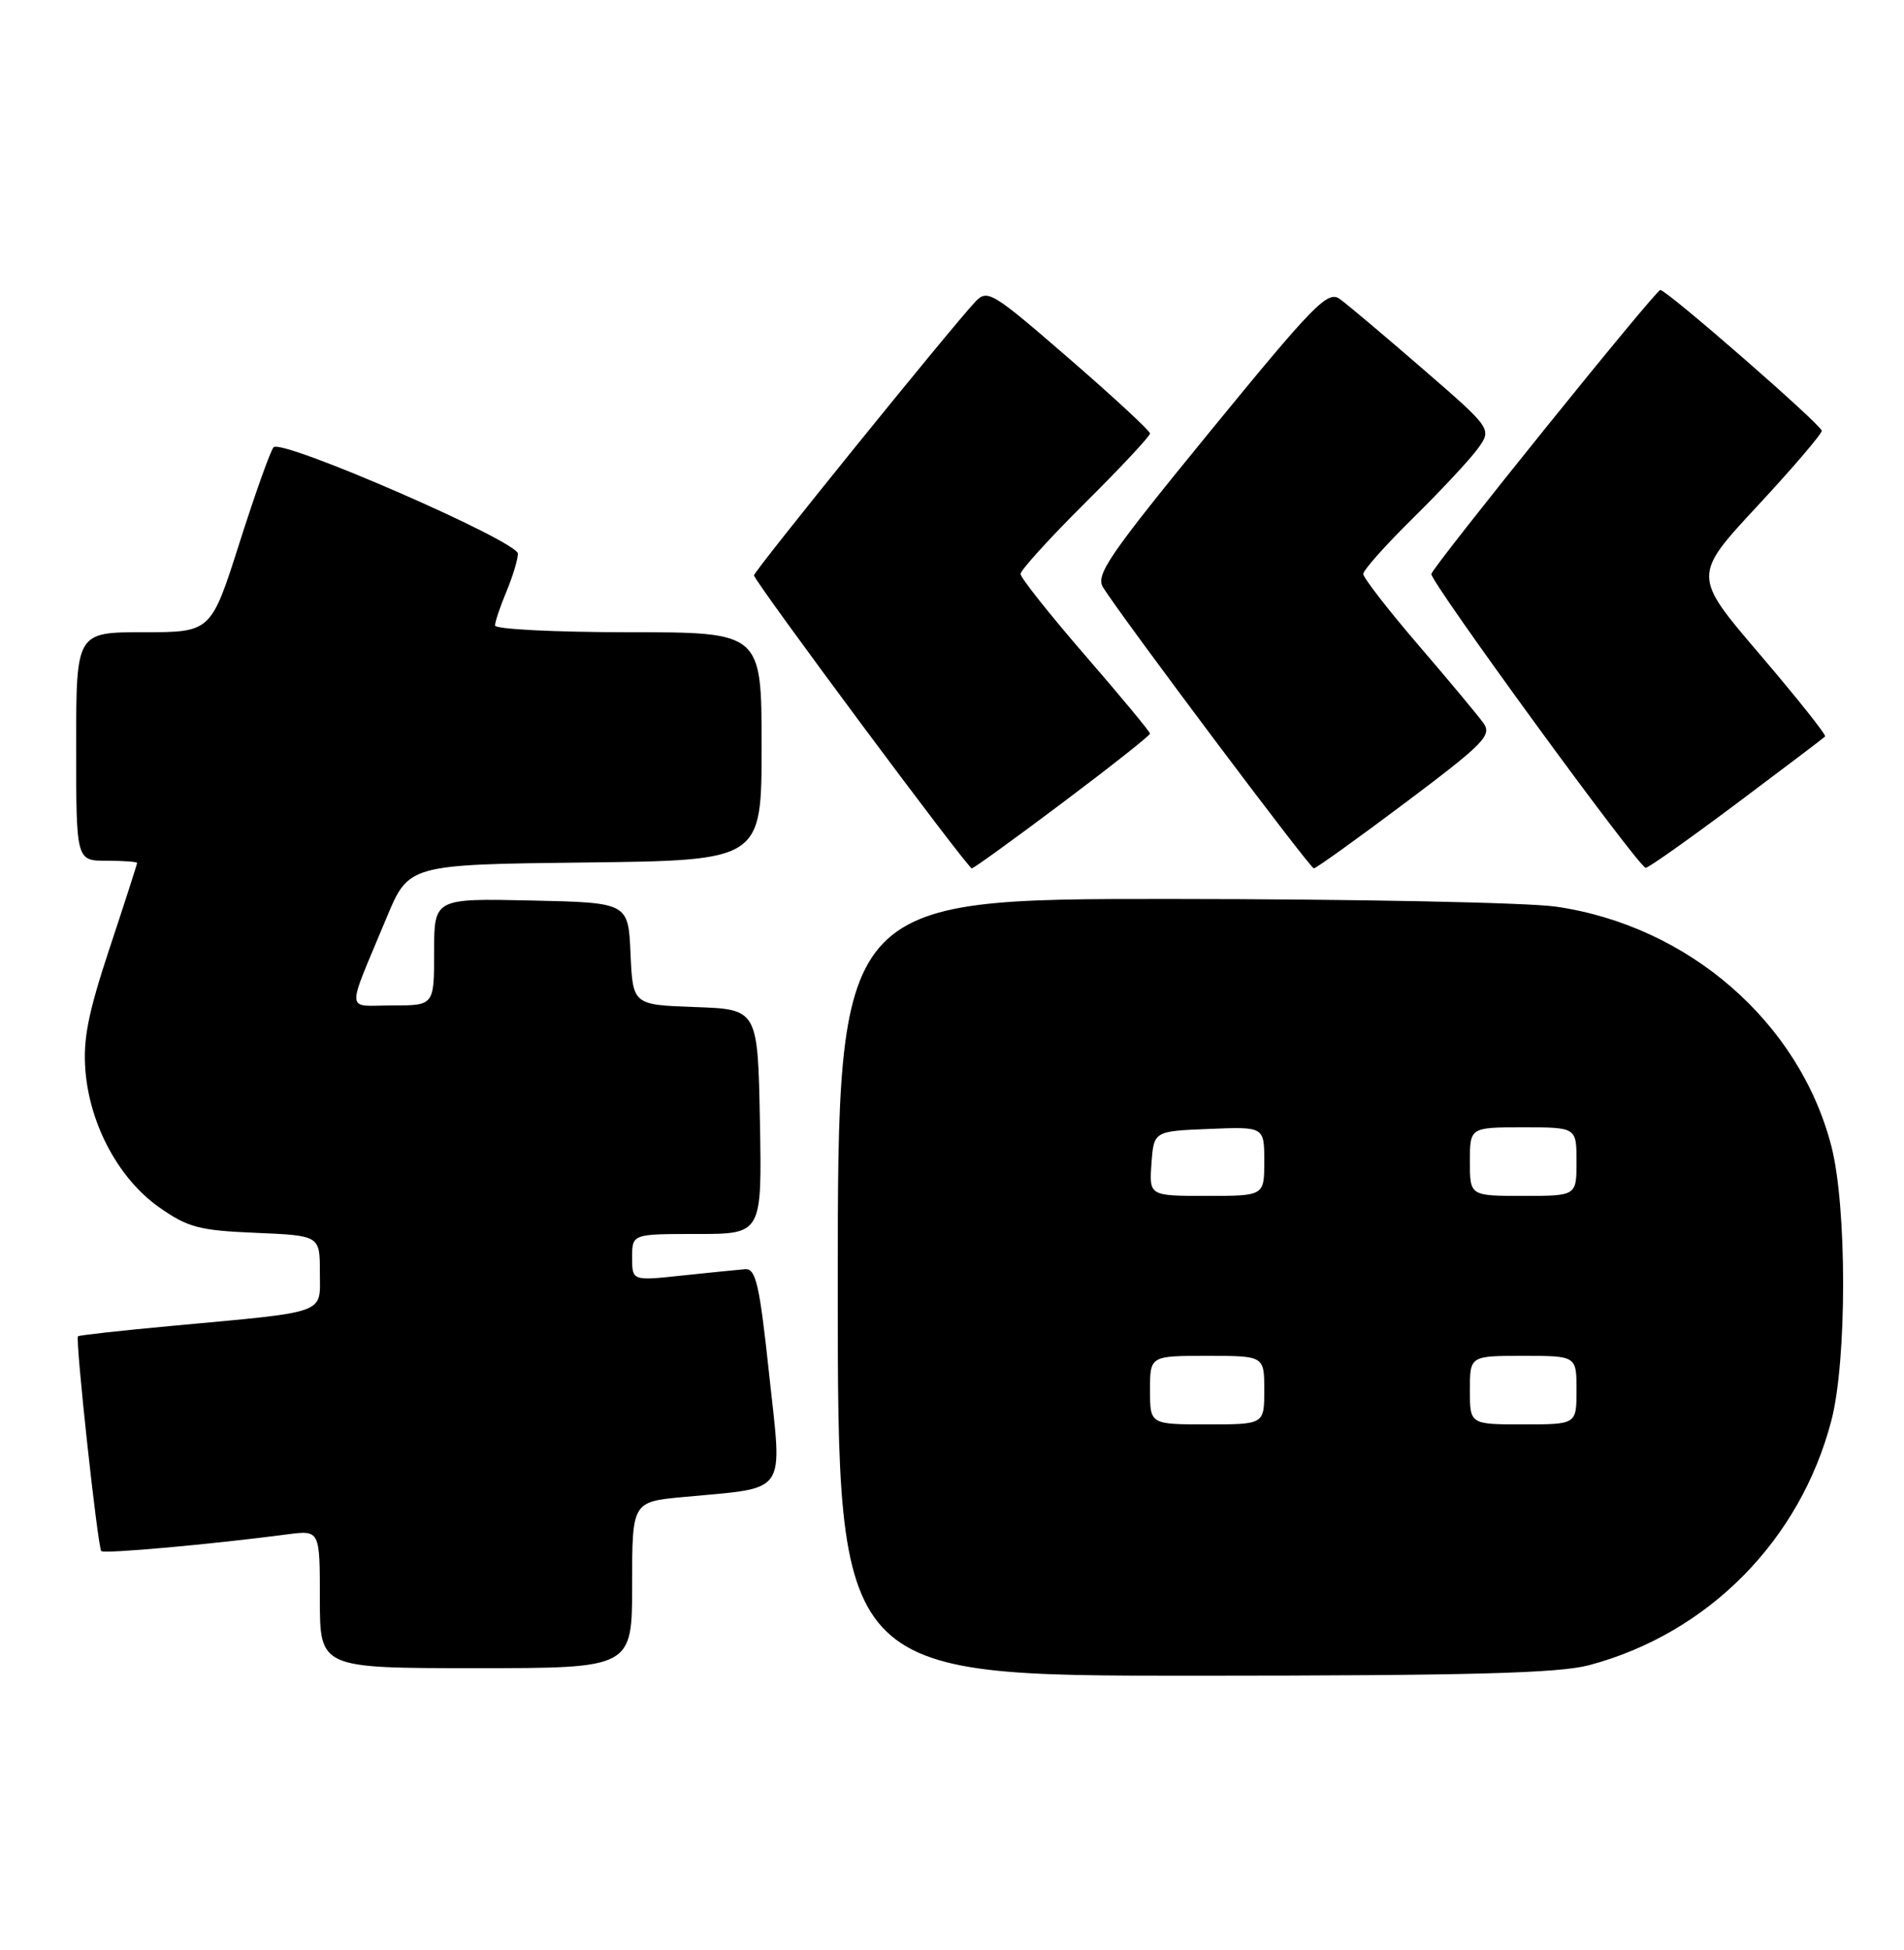 <?xml version="1.0" encoding="UTF-8" standalone="no"?>
<!DOCTYPE svg PUBLIC "-//W3C//DTD SVG 1.1//EN" "http://www.w3.org/Graphics/SVG/1.1/DTD/svg11.dtd" >
<svg xmlns="http://www.w3.org/2000/svg" xmlns:xlink="http://www.w3.org/1999/xlink" version="1.1" viewBox="0 0 250 256">
 <g >
 <path fill="currentColor"
d=" M 208.65 218.61 C 224.27 214.45 236.36 202.23 240.47 186.47 C 242.52 178.58 242.52 158.42 240.46 150.46 C 236.25 134.20 221.70 121.54 204.32 119.03 C 200.57 118.48 177.81 118.03 153.75 118.02 C 110.00 118.00 110.00 118.00 110.00 169.00 C 110.00 220.00 110.00 220.00 156.75 219.99 C 193.15 219.98 204.64 219.67 208.65 218.61 Z  M 83.00 208.08 C 83.00 197.16 83.00 197.16 89.75 196.53 C 103.60 195.23 102.72 196.48 101.00 180.50 C 99.73 168.62 99.25 166.52 97.84 166.62 C 96.93 166.69 93.22 167.07 89.59 167.45 C 83.00 168.16 83.00 168.16 83.00 165.08 C 83.00 162.00 83.00 162.00 91.53 162.00 C 100.05 162.00 100.05 162.00 99.78 147.25 C 99.50 132.50 99.50 132.50 91.29 132.21 C 83.09 131.92 83.09 131.92 82.79 125.21 C 82.50 118.50 82.50 118.50 69.75 118.22 C 57.00 117.94 57.00 117.94 57.00 124.97 C 57.00 132.00 57.00 132.00 51.52 132.00 C 45.29 132.00 45.38 133.41 50.75 120.50 C 53.66 113.50 53.66 113.50 76.83 113.23 C 100.00 112.96 100.00 112.96 100.00 97.98 C 100.00 83.00 100.00 83.00 82.50 83.00 C 72.88 83.00 65.00 82.60 65.00 82.12 C 65.00 81.64 65.67 79.63 66.50 77.65 C 67.32 75.68 68.00 73.45 68.00 72.69 C 68.00 71.06 37.02 57.56 35.92 58.72 C 35.52 59.15 33.51 64.79 31.45 71.25 C 27.71 83.00 27.71 83.00 18.85 83.00 C 10.00 83.00 10.00 83.00 10.00 98.00 C 10.00 113.00 10.00 113.00 14.00 113.00 C 16.20 113.00 18.00 113.13 18.00 113.29 C 18.00 113.45 16.38 118.49 14.39 124.48 C 11.55 133.07 10.88 136.48 11.22 140.61 C 11.81 147.73 15.63 154.79 20.89 158.49 C 24.67 161.15 26.15 161.54 33.59 161.85 C 42.00 162.21 42.00 162.21 42.00 167.01 C 42.00 172.61 43.32 172.14 22.50 174.07 C 15.90 174.68 10.39 175.29 10.24 175.43 C 9.86 175.80 12.83 203.16 13.30 203.63 C 13.68 204.01 27.80 202.74 37.75 201.43 C 42.00 200.88 42.00 200.88 42.00 209.94 C 42.00 219.00 42.00 219.00 62.50 219.00 C 83.00 219.00 83.00 219.00 83.00 208.08 Z  M 139.52 105.38 C 145.83 100.64 151.00 96.56 151.00 96.31 C 151.00 96.07 147.18 91.46 142.50 86.06 C 137.82 80.66 134.00 75.84 134.00 75.35 C 134.00 74.86 137.82 70.65 142.50 66.00 C 147.18 61.35 151.00 57.26 151.00 56.91 C 151.00 56.56 146.21 52.13 140.36 47.06 C 130.15 38.22 129.64 37.92 128.01 39.67 C 124.62 43.32 99.00 74.98 99.00 75.53 C 99.00 76.28 127.05 114.00 127.60 114.00 C 127.85 114.00 133.21 110.12 139.52 105.38 Z  M 184.55 105.36 C 194.88 97.60 195.92 96.53 194.78 94.93 C 194.07 93.94 190.24 89.34 186.25 84.70 C 182.26 80.05 179.00 75.85 179.00 75.35 C 179.00 74.85 181.96 71.53 185.58 67.97 C 189.19 64.41 193.00 60.33 194.03 58.91 C 195.91 56.31 195.91 56.31 186.79 48.41 C 181.77 44.06 176.87 39.93 175.90 39.24 C 174.33 38.12 172.51 39.98 158.91 56.61 C 145.56 72.94 143.82 75.48 144.84 77.12 C 147.33 81.11 172.01 114.00 172.51 114.00 C 172.80 114.00 178.22 110.11 184.55 105.36 Z  M 227.98 105.52 C 234.21 100.85 239.46 96.88 239.64 96.69 C 239.83 96.50 235.99 91.68 231.12 85.97 C 222.24 75.59 222.24 75.59 230.76 66.42 C 235.44 61.38 239.24 56.93 239.20 56.55 C 239.12 55.73 218.75 37.98 218.00 38.07 C 217.33 38.15 188.22 74.26 187.94 75.35 C 187.71 76.26 215.10 113.81 216.08 113.93 C 216.40 113.97 221.75 110.18 227.98 105.52 Z  M 151.00 182.50 C 151.00 178.00 151.00 178.00 158.50 178.00 C 166.00 178.00 166.00 178.00 166.00 182.50 C 166.00 187.00 166.00 187.00 158.50 187.00 C 151.00 187.00 151.00 187.00 151.00 182.50 Z  M 193.00 182.50 C 193.00 178.00 193.00 178.00 200.00 178.00 C 207.00 178.00 207.00 178.00 207.00 182.50 C 207.00 187.00 207.00 187.00 200.00 187.00 C 193.00 187.00 193.00 187.00 193.00 182.50 Z  M 151.19 152.75 C 151.50 148.50 151.50 148.50 158.75 148.21 C 166.00 147.91 166.00 147.91 166.00 152.46 C 166.00 157.00 166.00 157.00 158.44 157.00 C 150.89 157.00 150.89 157.00 151.19 152.75 Z  M 193.00 152.50 C 193.00 148.00 193.00 148.00 200.00 148.00 C 207.00 148.00 207.00 148.00 207.00 152.50 C 207.00 157.00 207.00 157.00 200.00 157.00 C 193.00 157.00 193.00 157.00 193.00 152.50 Z "/>
</g>
</svg>